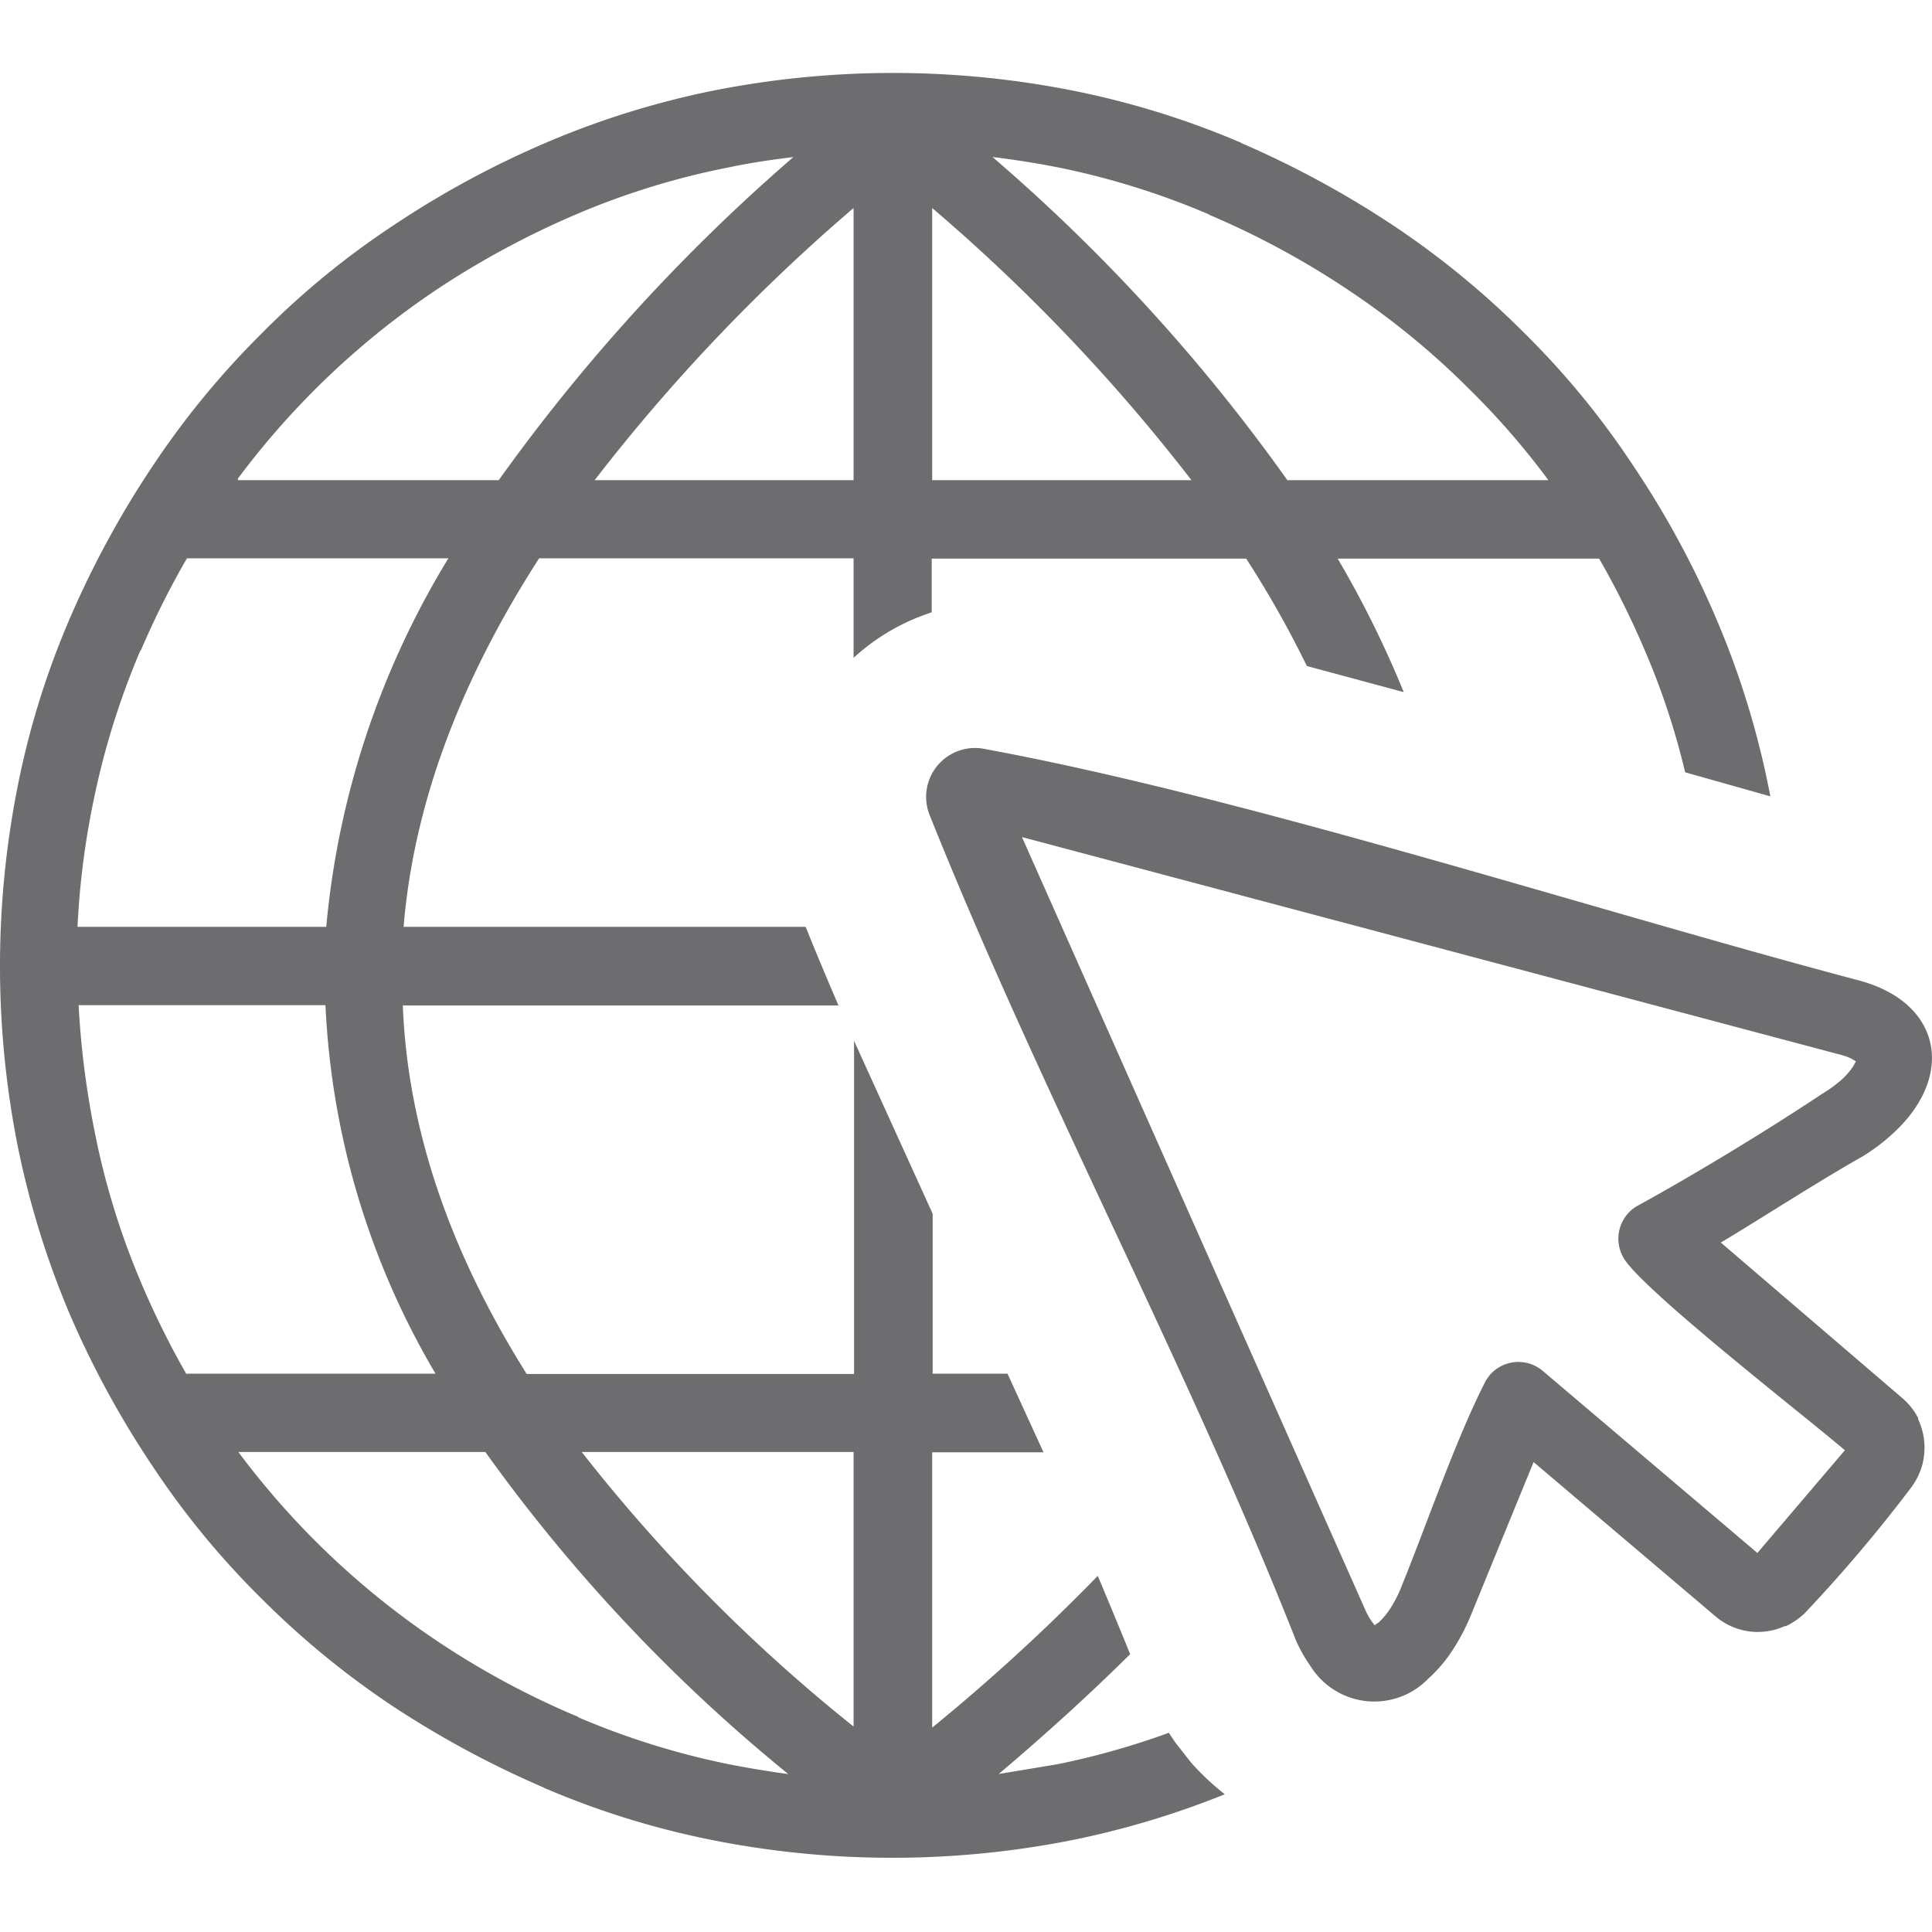 <svg xmlns="http://www.w3.org/2000/svg" width="14" height="14" viewBox="0 0 122.88 113.6"><path d="M71.89 100.56q-3.86 3.82-8.37 7.63l3.74-.62a49.38 49.38 0 0 0 7.08-2l.43.64 1 1.27h0 0a16.4 16.4 0 0 0 2.13 2 55.29 55.29 0 0 1-9.73 2.92 58.73 58.73 0 0 1-22.83 0 53.48 53.48 0 0 1-10.6-3.27.26.26 0 0 1-.14-.07 62.1 62.1 0 0 1-9.6-5.17A54.41 54.41 0 0 1 16.6 97a52.69 52.69 0 0 1-6.89-8.38A59.79 59.79 0 0 1 4.46 79a55.79 55.79 0 0 1-3.34-10.78 58.73 58.73 0 0 1 0-22.83 52.86 52.86 0 0 1 3.28-10.6.33.33 0 0 1 .06-.14A60.34 60.34 0 0 1 9.71 25a54 54 0 0 1 6.89-8.39 52.19 52.19 0 0 1 8.4-6.9 59.7 59.7 0 0 1 9.67-5.25 54.52 54.52 0 0 1 10.72-3.34 58.73 58.73 0 0 1 22.83 0 53.89 53.89 0 0 1 10.6 3.27.28.28 0 0 1 .13.07 61.75 61.75 0 0 1 9.68 5.25A54.41 54.41 0 0 1 97 16.59a52.27 52.27 0 0 1 6.89 8.41 58.19 58.19 0 0 1 5.25 9.67 54.52 54.52 0 0 1 3.34 10.74l.12.6-5.42-1.53a47 47 0 0 0-2.6-7.83 54.22 54.22 0 0 0-2.87-5.76H85.08a65.47 65.47 0 0 1 4.2 8.49l-6.16-1.66a65.73 65.73 0 0 0-3.86-6.83h-20v3.41l-.61.22a13.48 13.48 0 0 0-4.36 2.68v-6.33h-20q-7.67 11.91-8.62 23.44h25.57q1 2.47 2.09 5H25.62c.31 7.87 3 15.67 7.88 23.44h20.82V61.56l5 11v10.17h4.76l2.29 5h-7.08v17.51a123.84 123.84 0 0 0 10.53-9.65q1.05 2.49 2.07 5zM114.75 98a4.64 4.64 0 0 1-1.17.79h-.08a4.14 4.14 0 0 1-4.36-.6l-11.6-9.84-4 9.77a12.93 12.93 0 0 1-1.19 2.25 9.1 9.1 0 0 1-1.51 1.76 4.78 4.78 0 0 1-7.5-.82 9.28 9.28 0 0 1-.92-1.63c-6.9-17.49-16.26-34.9-23.26-52.4A3.11 3.11 0 0 1 62.65 43c16.77 3.1 38.5 10.19 55.55 14.71 5.3 1.4 6.16 6.07 2.25 9.69a12.21 12.21 0 0 1-2 1.52c-3 1.7-6 3.67-9 5.47l11.55 9.9a4.25 4.25 0 0 1 1 1.26v.08a4.28 4.28 0 0 1 .39 1.47h0a4.26 4.26 0 0 1-.16 1.54 4.39 4.39 0 0 1-.72 1.39 94.55 94.55 0 0 1-6.76 7.97zm-3-3.84l5.59-6.56c-2.46-2.11-13-10.29-14.09-12.26a2.41 2.41 0 0 1 .83-3.25c3.66-2 8.36-4.86 11.83-7.17a8.38 8.38 0 0 0 1.22-.89 4.42 4.42 0 0 0 .75-.87l.16-.3-.31-.18a3.92 3.92 0 0 0-.76-.26L65 48.6l21.83 49.14a4.8 4.8 0 0 0 .38.7l.22.29.28-.2a4.51 4.51 0 0 0 .73-.89 7.51 7.51 0 0 0 .68-1.33c1.63-4 3.49-9.47 5.4-13.17l.23-.32a2.4 2.4 0 0 1 3.37-.27l13.64 11.57zm-61.62 14.03a105.56 105.56 0 0 1-19.26-20.48H15.16a51.5 51.5 0 0 0 12.61 12 52.81 52.81 0 0 0 8.89 4.8s.07 0 .11.07a49.13 49.13 0 0 0 9.64 3 65.13 65.13 0 0 0 3.75.62zM11.89 82.73H27.7a50.6 50.6 0 0 1-7-23.44H5a55.75 55.75 0 0 0 1 7.94A48.27 48.27 0 0 0 9 77a54.16 54.16 0 0 0 2.86 5.76zM5 54.31h15.75a54.38 54.38 0 0 1 7.77-23.44H11.89A54.16 54.16 0 0 0 9 36.63s0 .07-.07.1a49.91 49.91 0 0 0-3 9.65 51.46 51.46 0 0 0-1 7.93zM15.13 25.9h16.59A117.72 117.72 0 0 1 50.46 5.35c-1.39.17-2.76.37-4.08.65a48.36 48.36 0 0 0-9.75 3 55.24 55.24 0 0 0-8.89 4.8 51.5 51.5 0 0 0-12.61 12h0zm48-20.55A114.63 114.63 0 0 1 81.88 25.9h16.6a48.63 48.63 0 0 0-5-5.76 49.81 49.81 0 0 0-7.63-6.27A53.27 53.27 0 0 0 77 9.06s-.06 0-.1-.06a49.15 49.15 0 0 0-9.64-3c-1.36-.27-2.73-.48-4.09-.65h0zm-3.84 3.24V25.9h16.49A115.68 115.68 0 0 0 59.29 8.59zm-5 96.63V87.71H37a105.67 105.67 0 0 0 17.35 17.51zm0-79.32V8.59A116.3 116.3 0 0 0 37.82 25.9z" fill="#6d6d70"/></svg>

